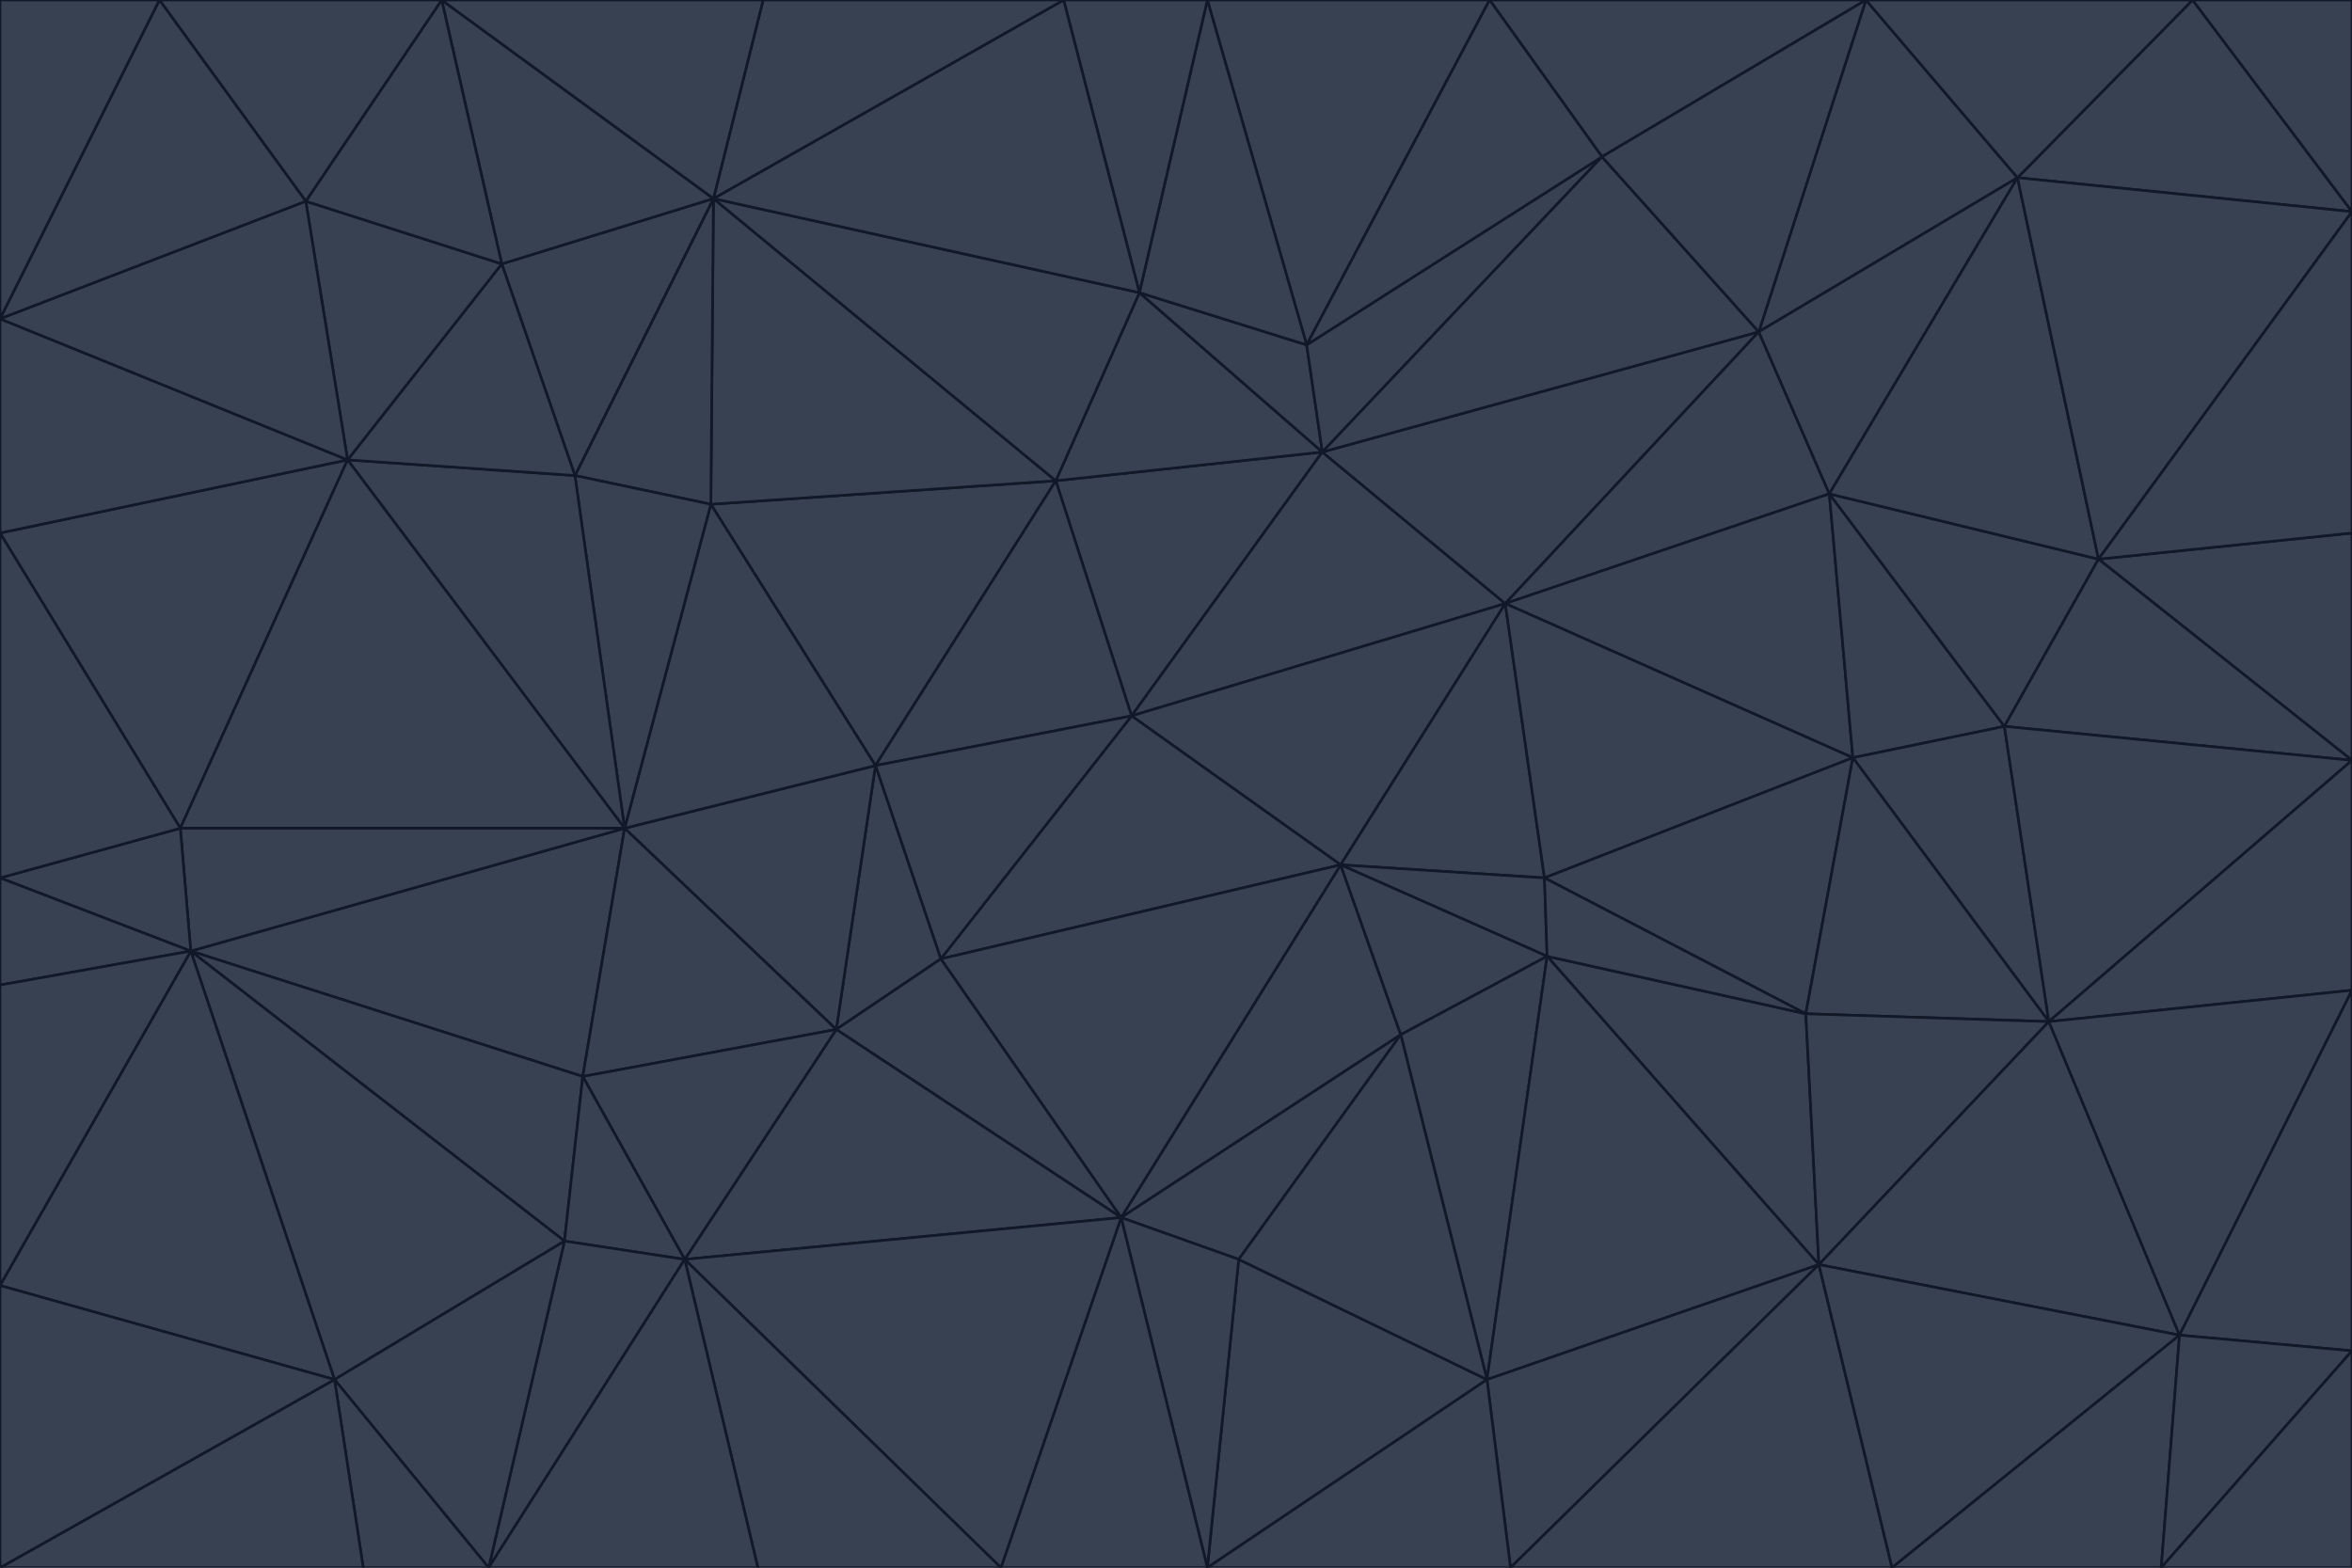 <svg id="visual" viewBox="0 0 900 600" width="900" height="600" xmlns="http://www.w3.org/2000/svg" xmlns:xlink="http://www.w3.org/1999/xlink" version="1.1"><g stroke-width="1" stroke-linejoin="bevel"><path d="M433 274L506 173L404 184Z" fill="#374151" stroke="#111827"></path><path d="M506 173L436 112L404 184Z" fill="#374151" stroke="#111827"></path><path d="M500 132L436 112L506 173Z" fill="#374151" stroke="#111827"></path><path d="M433 274L576 231L506 173Z" fill="#374151" stroke="#111827"></path><path d="M506 173L613 60L500 132Z" fill="#374151" stroke="#111827"></path><path d="M433 274L513 331L576 231Z" fill="#374151" stroke="#111827"></path><path d="M272 193L335 293L404 184Z" fill="#374151" stroke="#111827"></path><path d="M404 184L335 293L433 274Z" fill="#374151" stroke="#111827"></path><path d="M433 274L360 367L513 331Z" fill="#374151" stroke="#111827"></path><path d="M513 331L591 336L576 231Z" fill="#374151" stroke="#111827"></path><path d="M335 293L360 367L433 274Z" fill="#374151" stroke="#111827"></path><path d="M513 331L592 366L591 336Z" fill="#374151" stroke="#111827"></path><path d="M273 76L272 193L404 184Z" fill="#374151" stroke="#111827"></path><path d="M335 293L320 394L360 367Z" fill="#374151" stroke="#111827"></path><path d="M429 466L536 396L513 331Z" fill="#374151" stroke="#111827"></path><path d="M536 396L592 366L513 331Z" fill="#374151" stroke="#111827"></path><path d="M570 0L462 0L500 132Z" fill="#374151" stroke="#111827"></path><path d="M500 132L462 0L436 112Z" fill="#374151" stroke="#111827"></path><path d="M436 112L273 76L404 184Z" fill="#374151" stroke="#111827"></path><path d="M673 127L506 173L576 231Z" fill="#374151" stroke="#111827"></path><path d="M673 127L613 60L506 173Z" fill="#374151" stroke="#111827"></path><path d="M673 127L576 231L700 189Z" fill="#374151" stroke="#111827"></path><path d="M462 0L407 0L436 112Z" fill="#374151" stroke="#111827"></path><path d="M239 317L320 394L335 293Z" fill="#374151" stroke="#111827"></path><path d="M360 367L429 466L513 331Z" fill="#374151" stroke="#111827"></path><path d="M700 189L576 231L709 290Z" fill="#374151" stroke="#111827"></path><path d="M407 0L273 76L436 112Z" fill="#374151" stroke="#111827"></path><path d="M273 76L220 182L272 193Z" fill="#374151" stroke="#111827"></path><path d="M272 193L239 317L335 293Z" fill="#374151" stroke="#111827"></path><path d="M220 182L239 317L272 193Z" fill="#374151" stroke="#111827"></path><path d="M709 290L576 231L591 336Z" fill="#374151" stroke="#111827"></path><path d="M714 0L570 0L613 60Z" fill="#374151" stroke="#111827"></path><path d="M613 60L570 0L500 132Z" fill="#374151" stroke="#111827"></path><path d="M320 394L429 466L360 367Z" fill="#374151" stroke="#111827"></path><path d="M696 484L691 388L592 366Z" fill="#374151" stroke="#111827"></path><path d="M691 388L709 290L591 336Z" fill="#374151" stroke="#111827"></path><path d="M429 466L474 482L536 396Z" fill="#374151" stroke="#111827"></path><path d="M592 366L691 388L591 336Z" fill="#374151" stroke="#111827"></path><path d="M407 0L292 0L273 76Z" fill="#374151" stroke="#111827"></path><path d="M273 76L192 101L220 182Z" fill="#374151" stroke="#111827"></path><path d="M569 528L592 366L536 396Z" fill="#374151" stroke="#111827"></path><path d="M169 0L192 101L273 76Z" fill="#374151" stroke="#111827"></path><path d="M73 364L223 412L239 317Z" fill="#374151" stroke="#111827"></path><path d="M239 317L223 412L320 394Z" fill="#374151" stroke="#111827"></path><path d="M320 394L262 482L429 466Z" fill="#374151" stroke="#111827"></path><path d="M462 600L569 528L474 482Z" fill="#374151" stroke="#111827"></path><path d="M133 176L239 317L220 182Z" fill="#374151" stroke="#111827"></path><path d="M709 290L767 278L700 189Z" fill="#374151" stroke="#111827"></path><path d="M772 68L714 0L673 127Z" fill="#374151" stroke="#111827"></path><path d="M784 391L767 278L709 290Z" fill="#374151" stroke="#111827"></path><path d="M192 101L133 176L220 182Z" fill="#374151" stroke="#111827"></path><path d="M462 600L474 482L429 466Z" fill="#374151" stroke="#111827"></path><path d="M474 482L569 528L536 396Z" fill="#374151" stroke="#111827"></path><path d="M223 412L262 482L320 394Z" fill="#374151" stroke="#111827"></path><path d="M772 68L673 127L700 189Z" fill="#374151" stroke="#111827"></path><path d="M673 127L714 0L613 60Z" fill="#374151" stroke="#111827"></path><path d="M767 278L803 214L700 189Z" fill="#374151" stroke="#111827"></path><path d="M803 214L772 68L700 189Z" fill="#374151" stroke="#111827"></path><path d="M73 364L216 475L223 412Z" fill="#374151" stroke="#111827"></path><path d="M223 412L216 475L262 482Z" fill="#374151" stroke="#111827"></path><path d="M569 528L696 484L592 366Z" fill="#374151" stroke="#111827"></path><path d="M691 388L784 391L709 290Z" fill="#374151" stroke="#111827"></path><path d="M900 291L900 204L803 214Z" fill="#374151" stroke="#111827"></path><path d="M192 101L117 77L133 176Z" fill="#374151" stroke="#111827"></path><path d="M292 0L169 0L273 76Z" fill="#374151" stroke="#111827"></path><path d="M696 484L784 391L691 388Z" fill="#374151" stroke="#111827"></path><path d="M169 0L117 77L192 101Z" fill="#374151" stroke="#111827"></path><path d="M383 600L462 600L429 466Z" fill="#374151" stroke="#111827"></path><path d="M569 528L578 600L696 484Z" fill="#374151" stroke="#111827"></path><path d="M383 600L429 466L262 482Z" fill="#374151" stroke="#111827"></path><path d="M290 600L383 600L262 482Z" fill="#374151" stroke="#111827"></path><path d="M462 600L578 600L569 528Z" fill="#374151" stroke="#111827"></path><path d="M0 204L69 317L133 176Z" fill="#374151" stroke="#111827"></path><path d="M133 176L69 317L239 317Z" fill="#374151" stroke="#111827"></path><path d="M69 317L73 364L239 317Z" fill="#374151" stroke="#111827"></path><path d="M187 600L262 482L216 475Z" fill="#374151" stroke="#111827"></path><path d="M187 600L290 600L262 482Z" fill="#374151" stroke="#111827"></path><path d="M900 81L839 0L772 68Z" fill="#374151" stroke="#111827"></path><path d="M772 68L839 0L714 0Z" fill="#374151" stroke="#111827"></path><path d="M900 81L772 68L803 214Z" fill="#374151" stroke="#111827"></path><path d="M900 291L803 214L767 278Z" fill="#374151" stroke="#111827"></path><path d="M784 391L900 291L767 278Z" fill="#374151" stroke="#111827"></path><path d="M900 379L900 291L784 391Z" fill="#374151" stroke="#111827"></path><path d="M834 511L784 391L696 484Z" fill="#374151" stroke="#111827"></path><path d="M169 0L61 0L117 77Z" fill="#374151" stroke="#111827"></path><path d="M0 122L0 204L133 176Z" fill="#374151" stroke="#111827"></path><path d="M73 364L128 528L216 475Z" fill="#374151" stroke="#111827"></path><path d="M0 122L133 176L117 77Z" fill="#374151" stroke="#111827"></path><path d="M69 317L0 336L73 364Z" fill="#374151" stroke="#111827"></path><path d="M73 364L0 492L128 528Z" fill="#374151" stroke="#111827"></path><path d="M900 204L900 81L803 214Z" fill="#374151" stroke="#111827"></path><path d="M578 600L724 600L696 484Z" fill="#374151" stroke="#111827"></path><path d="M61 0L0 122L117 77Z" fill="#374151" stroke="#111827"></path><path d="M834 511L900 379L784 391Z" fill="#374151" stroke="#111827"></path><path d="M128 528L187 600L216 475Z" fill="#374151" stroke="#111827"></path><path d="M0 204L0 336L69 317Z" fill="#374151" stroke="#111827"></path><path d="M724 600L834 511L696 484Z" fill="#374151" stroke="#111827"></path><path d="M0 336L0 377L73 364Z" fill="#374151" stroke="#111827"></path><path d="M128 528L139 600L187 600Z" fill="#374151" stroke="#111827"></path><path d="M900 81L900 0L839 0Z" fill="#374151" stroke="#111827"></path><path d="M0 600L139 600L128 528Z" fill="#374151" stroke="#111827"></path><path d="M61 0L0 0L0 122Z" fill="#374151" stroke="#111827"></path><path d="M724 600L827 600L834 511Z" fill="#374151" stroke="#111827"></path><path d="M834 511L900 517L900 379Z" fill="#374151" stroke="#111827"></path><path d="M827 600L900 517L834 511Z" fill="#374151" stroke="#111827"></path><path d="M0 377L0 492L73 364Z" fill="#374151" stroke="#111827"></path><path d="M827 600L900 600L900 517Z" fill="#374151" stroke="#111827"></path><path d="M0 492L0 600L128 528Z" fill="#374151" stroke="#111827"></path></g></svg>